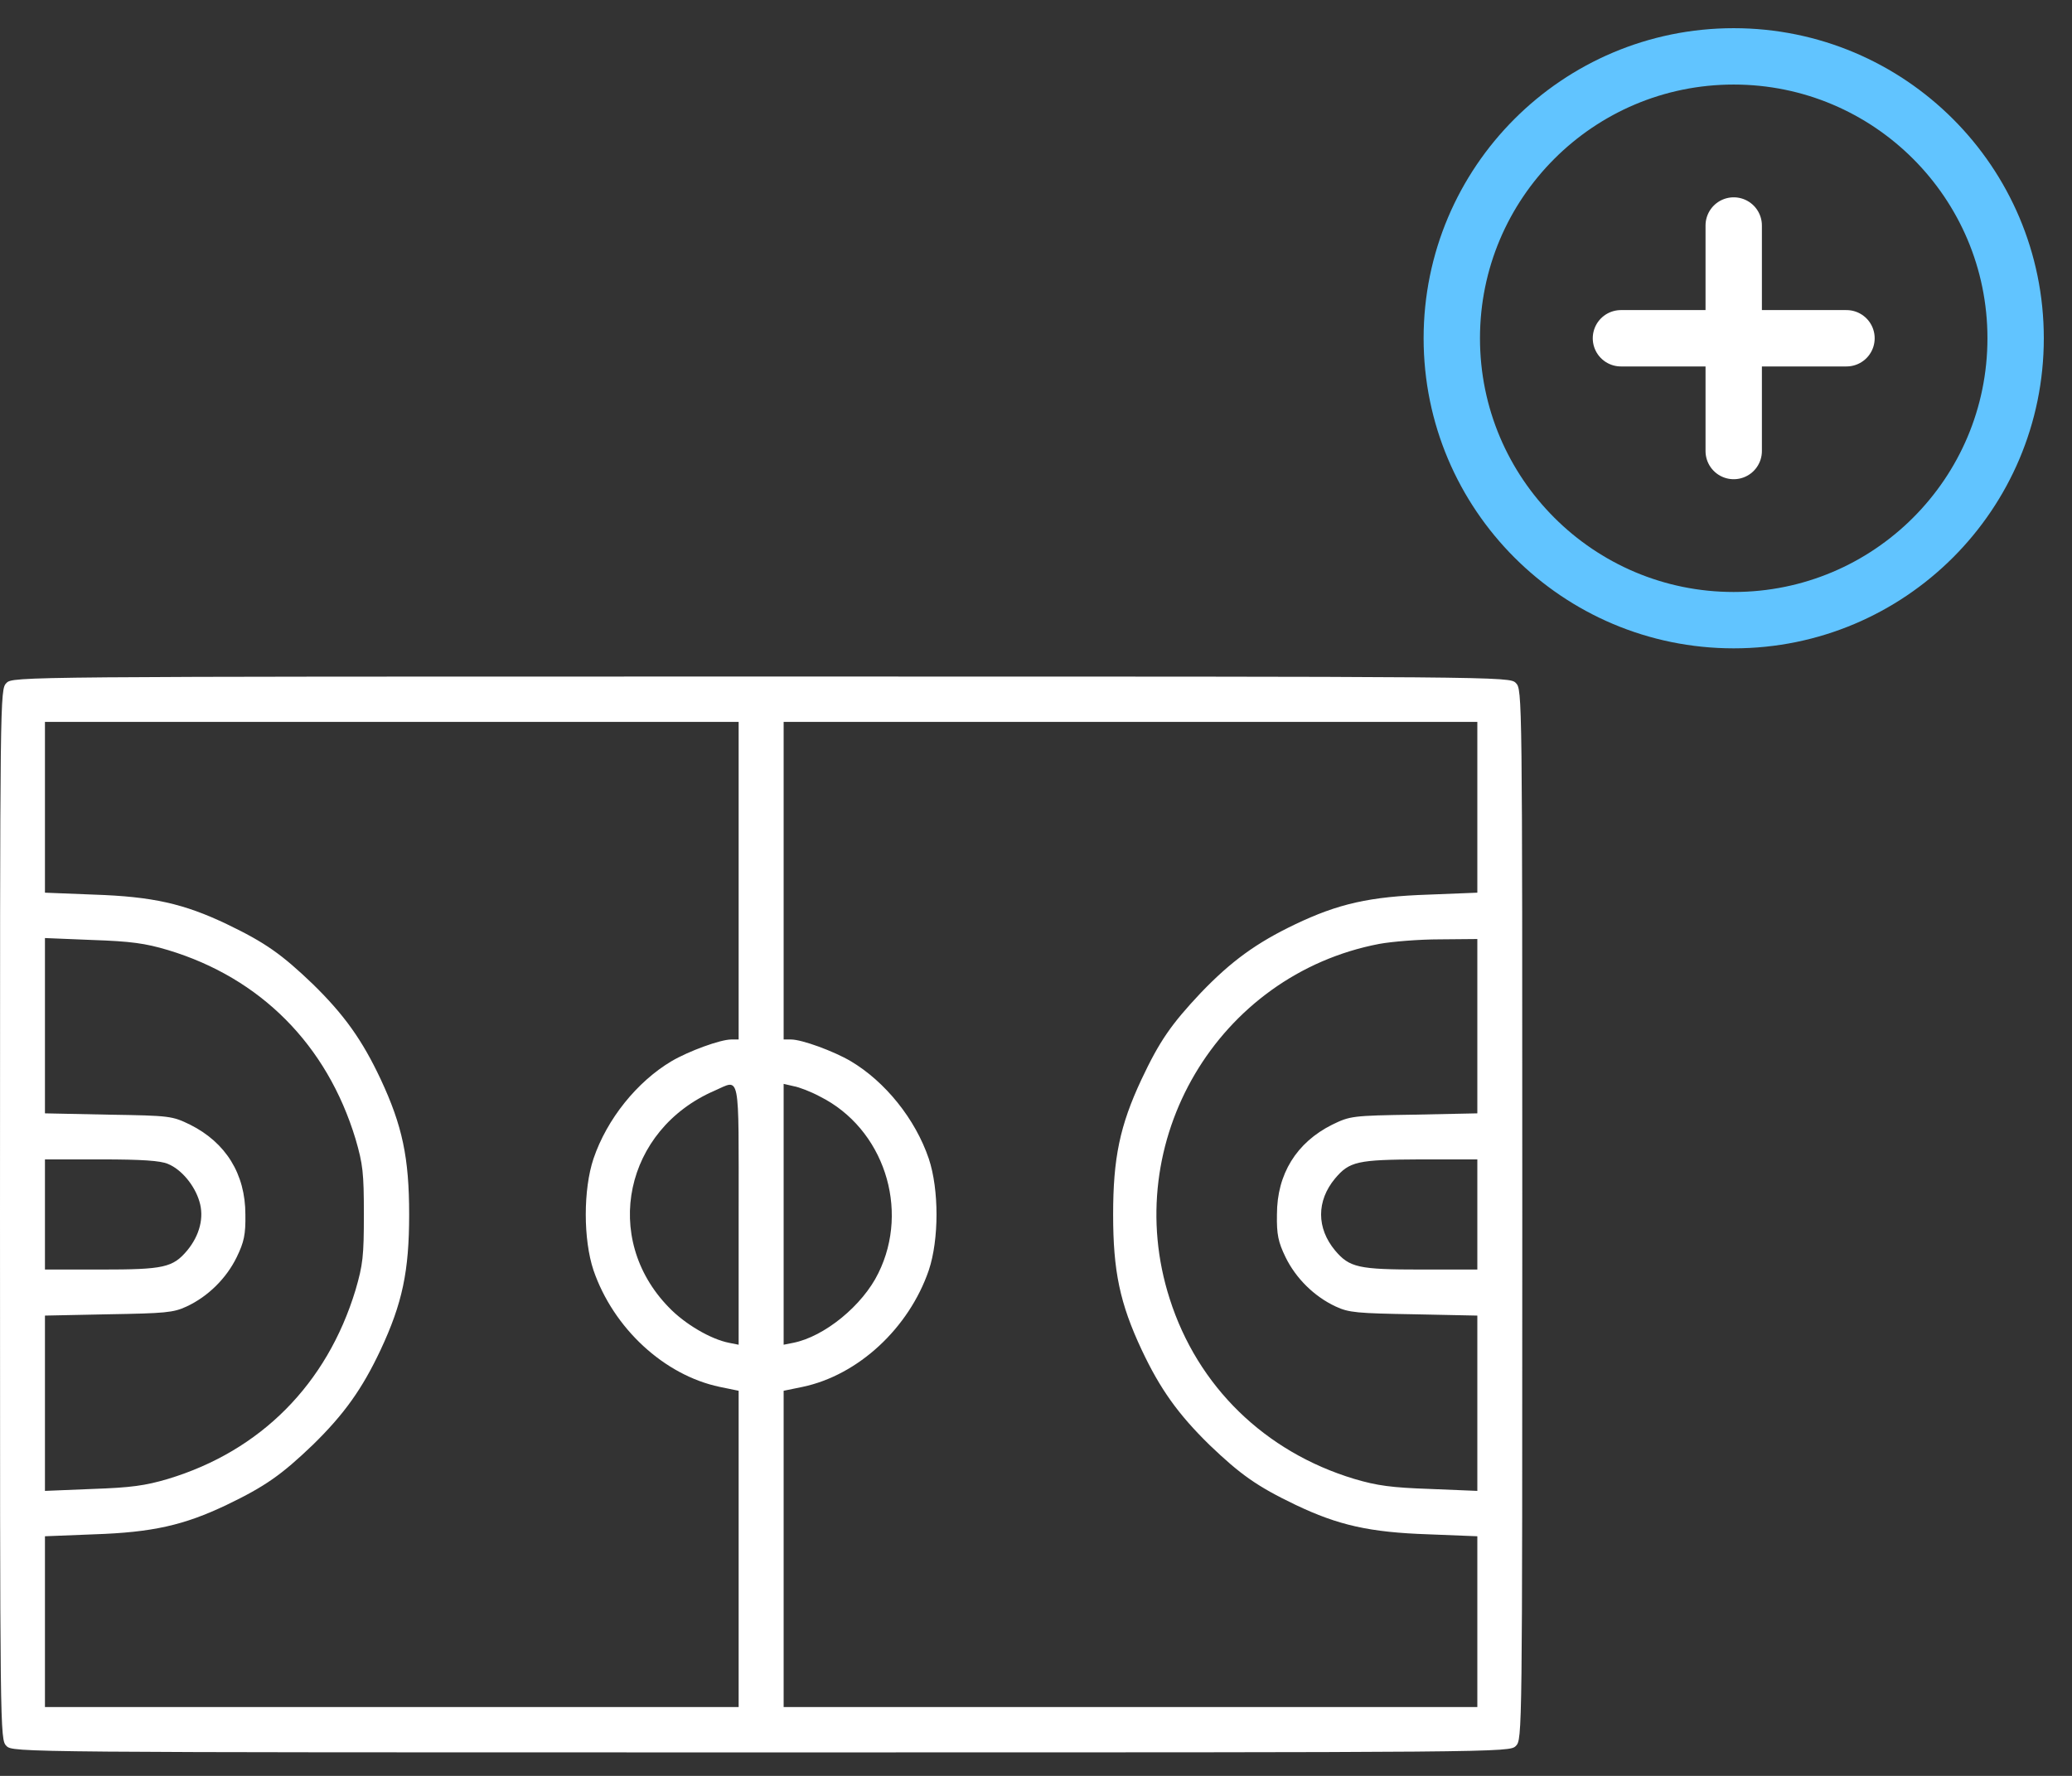<svg width="49" height="42" viewBox="0 0 49 42" fill="none" xmlns="http://www.w3.org/2000/svg">
<rect x="0" y="0" width="49" height="42" fill="#333333" stroke="none"/>
<path d="M41 5.333V8M41 8V10.667M41 8H43.667M41 8H38.333" stroke="white" stroke-width="1.333" stroke-linecap="round"/>
<path d="M41 14.667C44.682 14.667 47.667 11.682 47.667 8C47.667 4.318 44.682 1.333 41 1.333C37.318 1.333 34.333 4.318 34.333 8C34.333 11.682 37.318 14.667 41 14.667Z" stroke="#61C4FF" stroke-width="1.333"/>
<path d="M0.152 16.153C0 16.307 0 16.406 0 28.723C0 41.039 0 41.139 0.152 41.292C0.304 41.445 0.403 41.445 18 41.445C35.597 41.445 35.696 41.445 35.848 41.292C36 41.139 36 41.039 36 28.723C36 16.406 36 16.307 35.848 16.153C35.696 16 35.597 16 18 16C0.403 16 0.304 16 0.152 16.153ZM17.468 20.828V24.584H17.294C17.035 24.584 16.284 24.86 15.881 25.097C15.068 25.58 14.354 26.462 14.035 27.404C13.792 28.132 13.792 29.313 14.035 30.041C14.506 31.413 15.706 32.524 17.02 32.8L17.468 32.892V36.632V40.372H9.266H1.063V38.349V36.333L2.225 36.287C3.608 36.241 4.352 36.072 5.362 35.59C6.273 35.153 6.661 34.877 7.397 34.172C8.142 33.444 8.567 32.846 9 31.926C9.516 30.823 9.676 30.064 9.676 28.723C9.676 27.381 9.516 26.622 9 25.519C8.567 24.599 8.142 24.001 7.397 23.273C6.661 22.568 6.273 22.292 5.362 21.855C4.352 21.373 3.608 21.204 2.225 21.158L1.063 21.112V19.096V17.073H9.266H17.468V20.828ZM34.937 19.096V21.112L33.782 21.158C32.392 21.204 31.648 21.373 30.623 21.863C29.711 22.3 29.119 22.729 28.398 23.48C27.699 24.224 27.425 24.614 26.992 25.534C26.483 26.622 26.324 27.389 26.324 28.723C26.324 30.064 26.483 30.823 27 31.926C27.433 32.846 27.858 33.444 28.602 34.172C29.339 34.877 29.727 35.153 30.638 35.59C31.648 36.072 32.392 36.241 33.782 36.287L34.937 36.333V38.349V40.372H26.734H18.532V36.632V32.892L18.98 32.8C20.294 32.524 21.494 31.413 21.965 30.041C22.208 29.313 22.208 28.132 21.965 27.404C21.646 26.462 20.932 25.58 20.119 25.097C19.716 24.86 18.965 24.584 18.706 24.584H18.532V20.828V17.073H26.734H34.937V19.096ZM3.972 22.469C6.159 23.128 7.732 24.706 8.408 26.937C8.582 27.535 8.605 27.734 8.605 28.723C8.605 29.711 8.582 29.91 8.408 30.508C7.732 32.739 6.159 34.317 3.972 34.977C3.433 35.137 3.091 35.183 2.187 35.214L1.063 35.26V33.183V31.114L2.567 31.083C3.904 31.06 4.101 31.045 4.413 30.899C4.922 30.662 5.354 30.232 5.597 29.734C5.772 29.374 5.81 29.198 5.803 28.723C5.803 27.765 5.339 27.021 4.496 26.599C4.071 26.393 4.025 26.385 2.567 26.362L1.063 26.331V24.262V22.185L2.187 22.231C3.091 22.262 3.433 22.308 3.972 22.469ZM34.937 24.27V26.331L33.441 26.362C31.975 26.385 31.929 26.393 31.504 26.599C30.661 27.021 30.198 27.765 30.198 28.723C30.19 29.198 30.228 29.374 30.402 29.734C30.646 30.232 31.078 30.662 31.587 30.899C31.899 31.045 32.096 31.06 33.441 31.083L34.937 31.114V33.183V35.26L33.82 35.214C32.909 35.183 32.567 35.137 32.028 34.977C29.916 34.34 28.322 32.792 27.661 30.715C26.468 26.998 28.8 23.051 32.62 22.323C32.916 22.269 33.554 22.216 34.048 22.216L34.937 22.208V24.27ZM17.468 28.73V31.803L17.241 31.758C16.808 31.673 16.192 31.313 15.813 30.915C14.225 29.282 14.772 26.715 16.899 25.795C17.514 25.527 17.468 25.281 17.468 28.73ZM19.39 25.933C20.894 26.684 21.524 28.592 20.772 30.11C20.4 30.876 19.496 31.612 18.759 31.758L18.532 31.803V28.723V25.634L18.767 25.688C18.896 25.71 19.177 25.818 19.39 25.933ZM3.972 27.527C4.291 27.657 4.603 28.033 4.716 28.416C4.83 28.791 4.724 29.213 4.428 29.573C4.086 29.979 3.873 30.025 2.392 30.025H1.063V28.723V27.42H2.392C3.349 27.42 3.797 27.45 3.972 27.527ZM34.937 28.723V30.025H33.608C32.127 30.025 31.914 29.979 31.572 29.573C31.132 29.044 31.132 28.401 31.572 27.872C31.914 27.466 32.104 27.427 33.592 27.42H34.937V28.723Z" fill="white"/>
</svg>
